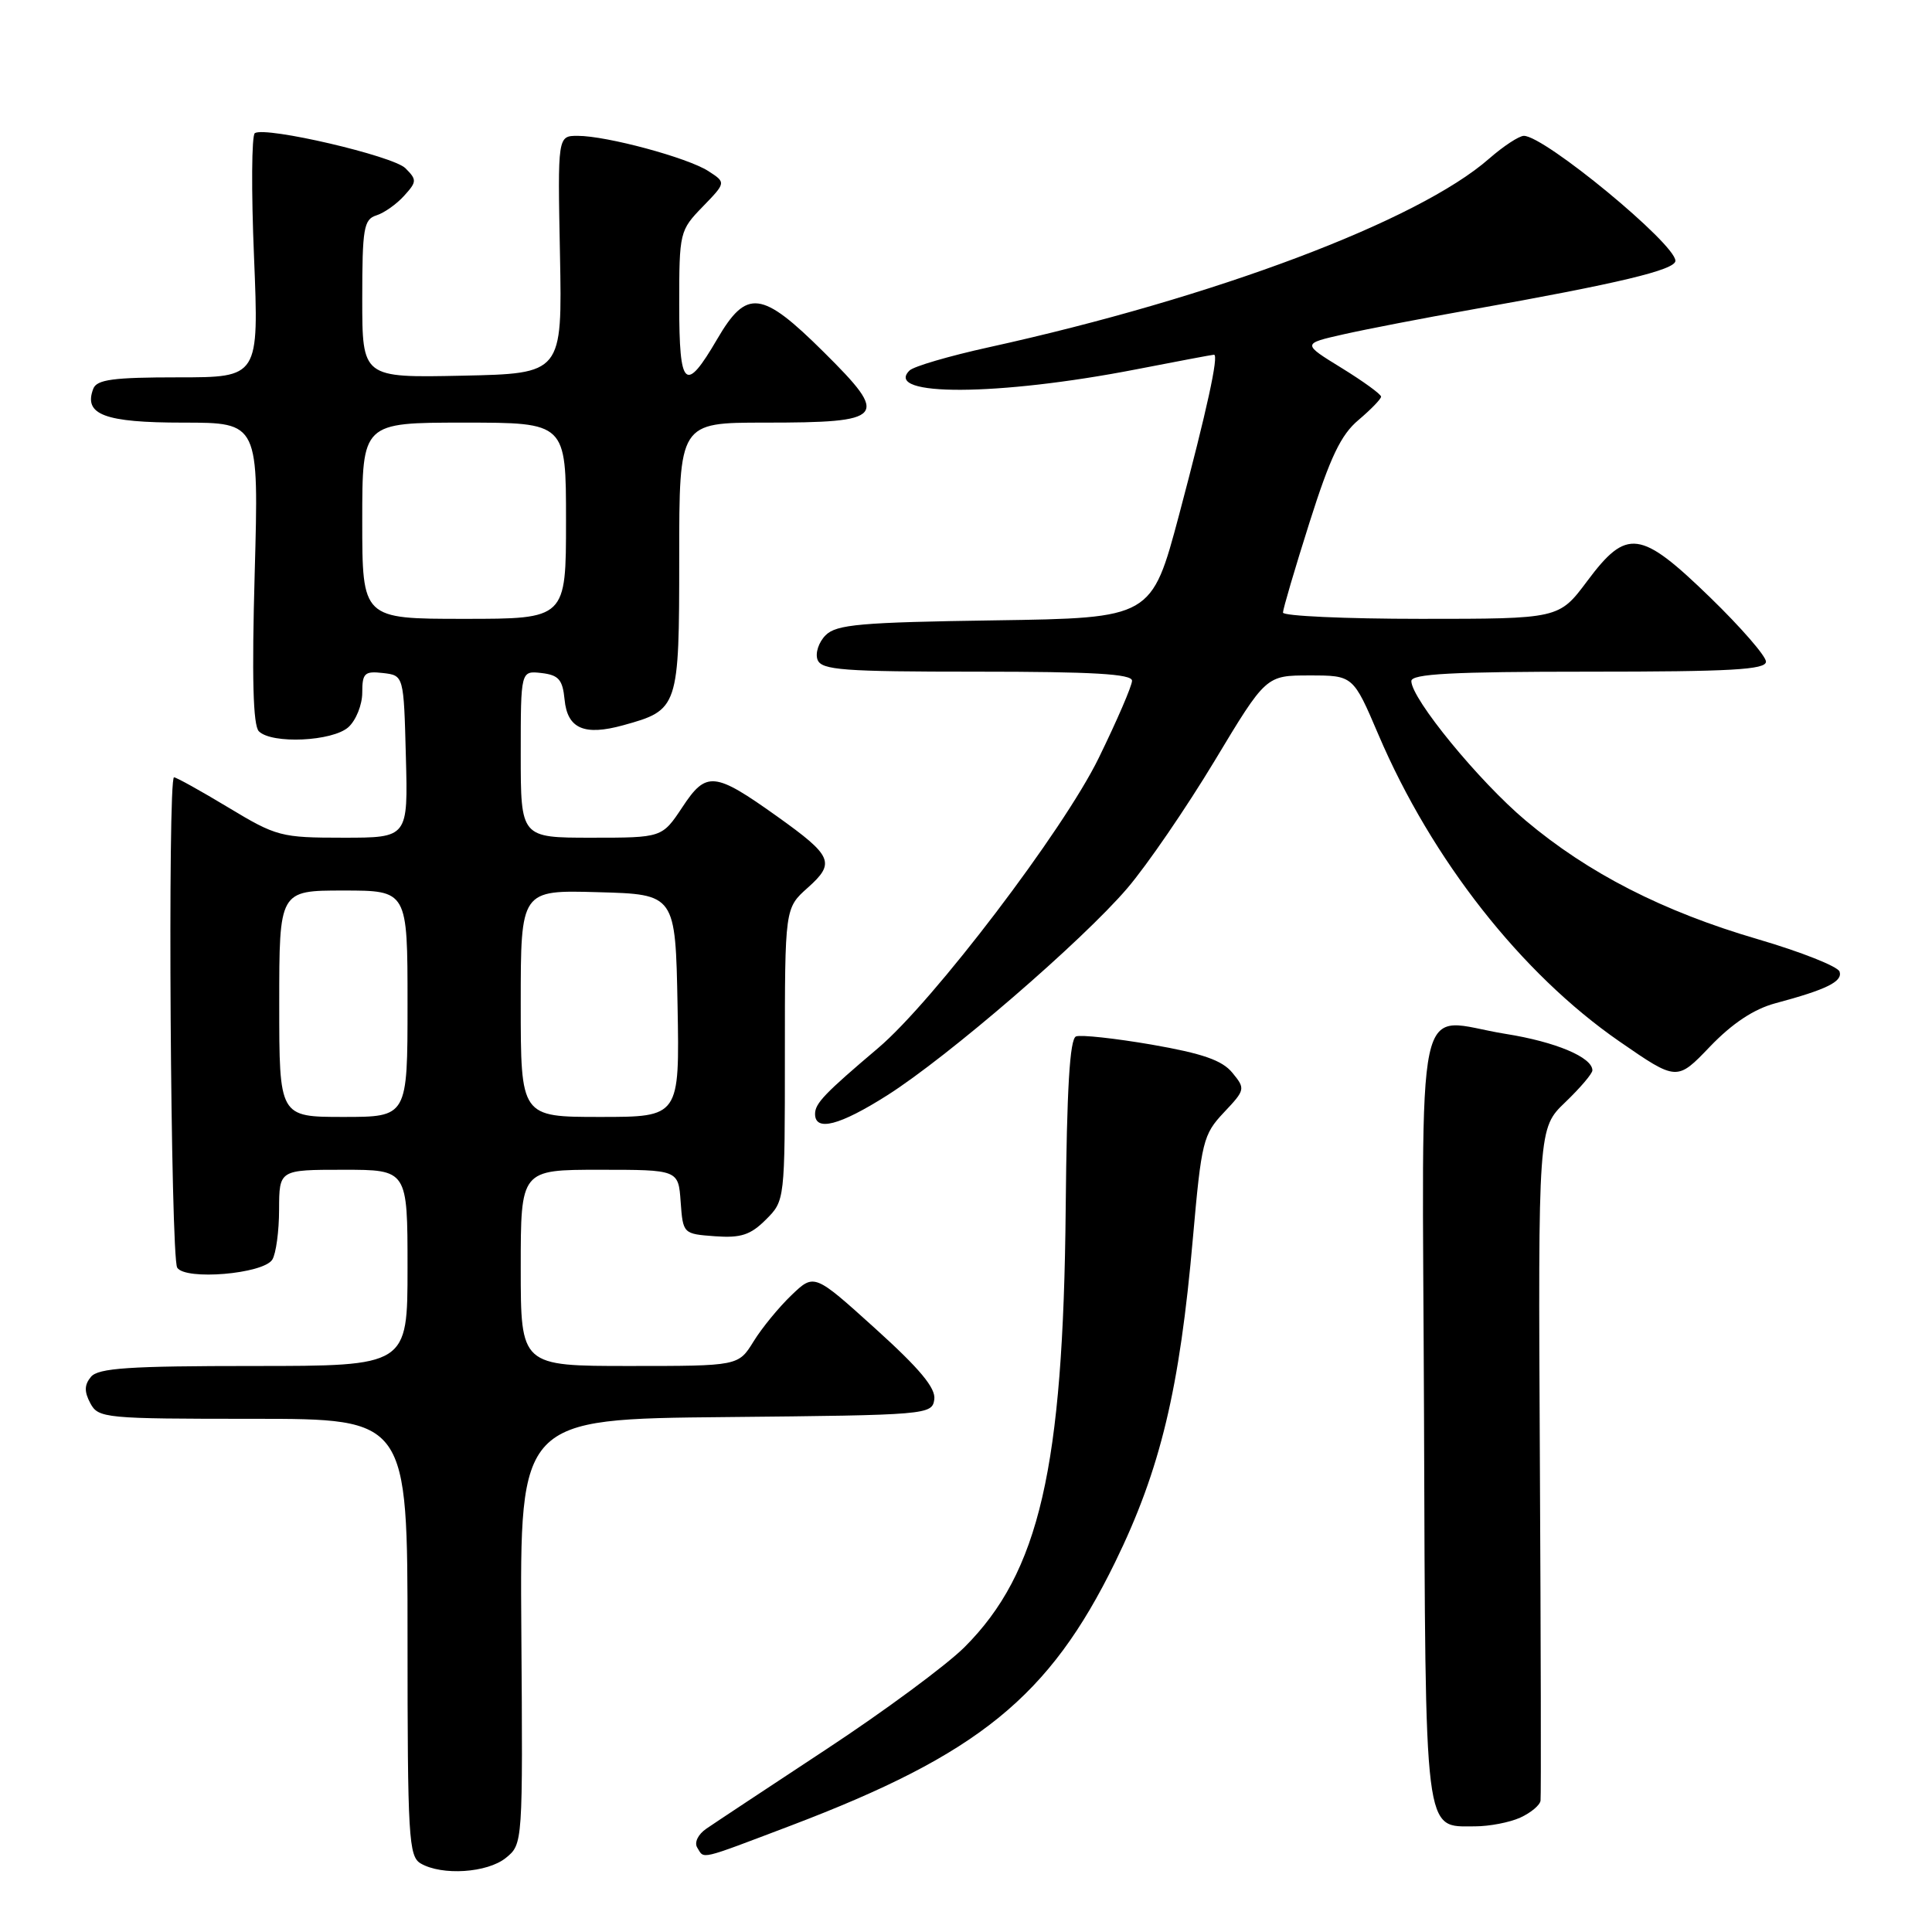 <?xml version="1.0" encoding="UTF-8" standalone="no"?>
<!DOCTYPE svg PUBLIC "-//W3C//DTD SVG 1.1//EN" "http://www.w3.org/Graphics/SVG/1.1/DTD/svg11.dtd" >
<svg xmlns="http://www.w3.org/2000/svg" xmlns:xlink="http://www.w3.org/1999/xlink" version="1.1" viewBox="0 0 256 256">
 <g >
 <path fill="currentColor"
d=" M 67.03 246.18 C 69.28 244.35 69.28 244.31 69.08 216.19 C 68.88 188.03 68.88 188.03 96.19 187.77 C 122.93 187.51 123.51 187.46 123.80 185.43 C 124.01 183.93 121.88 181.37 115.99 176.05 C 107.89 168.73 107.89 168.73 104.87 171.62 C 103.22 173.20 100.95 175.96 99.85 177.75 C 97.84 181.00 97.84 181.00 83.42 181.00 C 69.00 181.00 69.00 181.00 69.00 168.00 C 69.00 155.00 69.00 155.00 79.44 155.00 C 89.89 155.00 89.89 155.00 90.19 159.25 C 90.50 163.48 90.52 163.50 94.74 163.81 C 98.17 164.06 99.45 163.64 101.49 161.60 C 104.00 159.09 104.00 159.07 104.00 139.71 C 104.00 120.33 104.00 120.33 107.03 117.63 C 110.72 114.34 110.33 113.43 102.99 108.19 C 94.66 102.25 93.59 102.14 90.42 106.95 C 87.73 111.00 87.73 111.00 78.37 111.00 C 69.00 111.00 69.00 111.00 69.00 99.93 C 69.00 88.87 69.00 88.87 71.75 89.18 C 74.03 89.45 74.55 90.05 74.81 92.70 C 75.18 96.55 77.41 97.53 82.58 96.10 C 89.91 94.08 90.00 93.82 90.00 73.85 C 90.00 56.00 90.00 56.00 101.31 56.00 C 117.38 56.00 117.92 55.35 109.16 46.66 C 100.92 38.48 98.94 38.24 95.04 44.92 C 90.80 52.18 90.00 51.46 90.00 40.38 C 90.00 30.79 90.06 30.53 93.11 27.39 C 96.21 24.19 96.21 24.19 93.86 22.67 C 91.10 20.89 80.39 18.00 76.55 18.00 C 73.89 18.00 73.89 18.00 74.20 33.75 C 74.50 49.50 74.50 49.50 61.25 49.78 C 48.00 50.06 48.00 50.06 48.00 39.60 C 48.00 30.26 48.20 29.07 49.87 28.54 C 50.90 28.22 52.55 27.05 53.55 25.94 C 55.24 24.08 55.25 23.82 53.72 22.29 C 52.09 20.66 35.24 16.73 33.77 17.64 C 33.34 17.90 33.29 25.29 33.66 34.06 C 34.31 50.00 34.31 50.00 23.62 50.00 C 15.01 50.00 12.82 50.29 12.36 51.51 C 11.04 54.94 13.84 56.00 24.27 56.00 C 34.30 56.00 34.30 56.00 33.75 75.90 C 33.36 89.76 33.53 96.13 34.30 96.90 C 36.02 98.62 44.07 98.24 46.17 96.35 C 47.18 95.43 48.00 93.38 48.00 91.78 C 48.00 89.19 48.31 88.90 50.75 89.18 C 53.50 89.50 53.50 89.50 53.78 100.25 C 54.07 111.00 54.07 111.00 45.48 111.00 C 37.23 111.00 36.63 110.84 30.26 107.00 C 26.61 104.80 23.37 103.00 23.06 103.00 C 22.19 103.00 22.60 166.54 23.48 167.97 C 24.54 169.68 34.87 168.81 36.08 166.91 C 36.57 166.13 36.98 163.14 36.98 160.25 C 37.00 155.00 37.00 155.00 45.50 155.00 C 54.00 155.00 54.00 155.00 54.00 168.00 C 54.00 181.00 54.00 181.00 33.62 181.00 C 17.13 181.00 13.02 181.27 12.05 182.44 C 11.17 183.50 11.15 184.40 11.97 185.94 C 13.03 187.92 13.88 188.00 33.54 188.00 C 54.00 188.00 54.00 188.00 54.00 216.95 C 54.00 243.47 54.15 245.99 55.75 246.92 C 58.57 248.56 64.57 248.17 67.03 246.18 Z  M 104.74 241.92 C 129.66 232.46 139.04 224.84 147.76 207.00 C 153.77 194.70 156.31 184.10 158.07 164.00 C 159.20 151.22 159.42 150.33 162.17 147.41 C 165.01 144.40 165.04 144.27 163.29 142.14 C 161.94 140.49 159.33 139.59 152.62 138.42 C 147.73 137.58 143.22 137.09 142.58 137.33 C 141.75 137.65 141.36 144.26 141.21 160.14 C 140.89 194.57 137.72 208.34 127.80 218.26 C 125.40 220.65 117.15 226.75 109.47 231.80 C 101.79 236.86 94.64 241.59 93.58 242.32 C 92.49 243.07 91.97 244.15 92.39 244.82 C 93.35 246.37 92.47 246.57 104.74 241.92 Z  M 201.45 240.84 C 202.85 240.20 204.06 239.19 204.13 238.59 C 204.21 237.99 204.17 217.70 204.04 193.50 C 203.81 149.50 203.81 149.50 207.41 146.05 C 209.38 144.16 211.00 142.26 211.00 141.83 C 211.00 140.10 206.13 138.05 199.53 137.00 C 187.22 135.04 188.47 129.22 188.69 187.64 C 188.89 244.01 188.64 242.00 195.44 242.00 C 197.35 242.00 200.05 241.48 201.45 240.84 Z  M 117.57 145.13 C 125.61 140.03 143.42 124.67 149.37 117.70 C 151.99 114.64 157.19 107.04 160.94 100.82 C 167.75 89.50 167.75 89.50 173.52 89.50 C 179.30 89.50 179.30 89.50 182.65 97.35 C 189.71 113.89 201.58 129.00 214.56 137.98 C 222.20 143.26 222.20 143.26 226.59 138.67 C 229.55 135.59 232.39 133.71 235.24 132.94 C 242.04 131.12 244.19 130.06 243.75 128.74 C 243.52 128.06 238.65 126.13 232.92 124.45 C 220.36 120.78 210.45 115.71 202.14 108.71 C 195.96 103.51 187.03 92.61 187.01 90.25 C 187.00 89.29 192.36 89.00 210.50 89.00 C 229.40 89.00 234.00 88.74 234.00 87.67 C 234.00 86.94 230.67 83.11 226.61 79.17 C 217.35 70.19 215.57 69.95 210.31 77.00 C 206.57 82.00 206.57 82.00 188.29 82.00 C 178.23 82.00 170.00 81.62 170.00 81.17 C 170.00 80.71 171.58 75.34 173.51 69.25 C 176.26 60.58 177.67 57.61 180.01 55.65 C 181.65 54.26 183.00 52.87 183.00 52.56 C 183.00 52.24 180.64 50.53 177.77 48.76 C 172.53 45.54 172.53 45.54 178.02 44.30 C 181.03 43.62 188.68 42.14 195.00 41.02 C 214.46 37.56 222.00 35.76 222.00 34.56 C 222.00 32.30 204.66 18.00 201.92 18.00 C 201.29 18.00 199.22 19.36 197.33 21.01 C 187.94 29.26 160.99 39.42 131.00 46.02 C 125.78 47.17 121.05 48.55 120.51 49.10 C 117.02 52.56 132.26 52.49 150.50 48.95 C 156.00 47.88 160.66 47.00 160.86 47.00 C 161.53 47.00 159.91 54.38 156.24 68.20 C 152.59 81.89 152.59 81.89 131.83 82.20 C 114.02 82.46 110.83 82.74 109.40 84.17 C 108.48 85.09 108.00 86.55 108.33 87.42 C 108.86 88.79 111.69 89.00 129.47 89.00 C 144.81 89.00 150.00 89.30 150.00 90.20 C 150.00 90.87 148.01 95.48 145.58 100.45 C 140.92 110.00 123.68 132.67 116.36 138.87 C 109.27 144.88 108.00 146.20 108.00 147.60 C 108.00 149.98 111.25 149.14 117.57 145.13 Z  M 37.00 133.00 C 37.00 118.00 37.00 118.00 45.50 118.00 C 54.00 118.00 54.00 118.00 54.00 133.00 C 54.00 148.00 54.00 148.00 45.50 148.00 C 37.00 148.00 37.00 148.00 37.00 133.00 Z  M 69.00 132.97 C 69.00 117.93 69.00 117.93 79.25 118.22 C 89.50 118.50 89.50 118.50 89.78 133.25 C 90.05 148.00 90.05 148.00 79.53 148.00 C 69.00 148.00 69.00 148.00 69.00 132.97 Z  M 48.00 69.00 C 48.00 56.00 48.00 56.00 61.50 56.00 C 75.00 56.00 75.00 56.00 75.00 69.00 C 75.00 82.00 75.00 82.00 61.50 82.00 C 48.00 82.00 48.00 82.00 48.00 69.00 Z "/>
</g>
</svg>